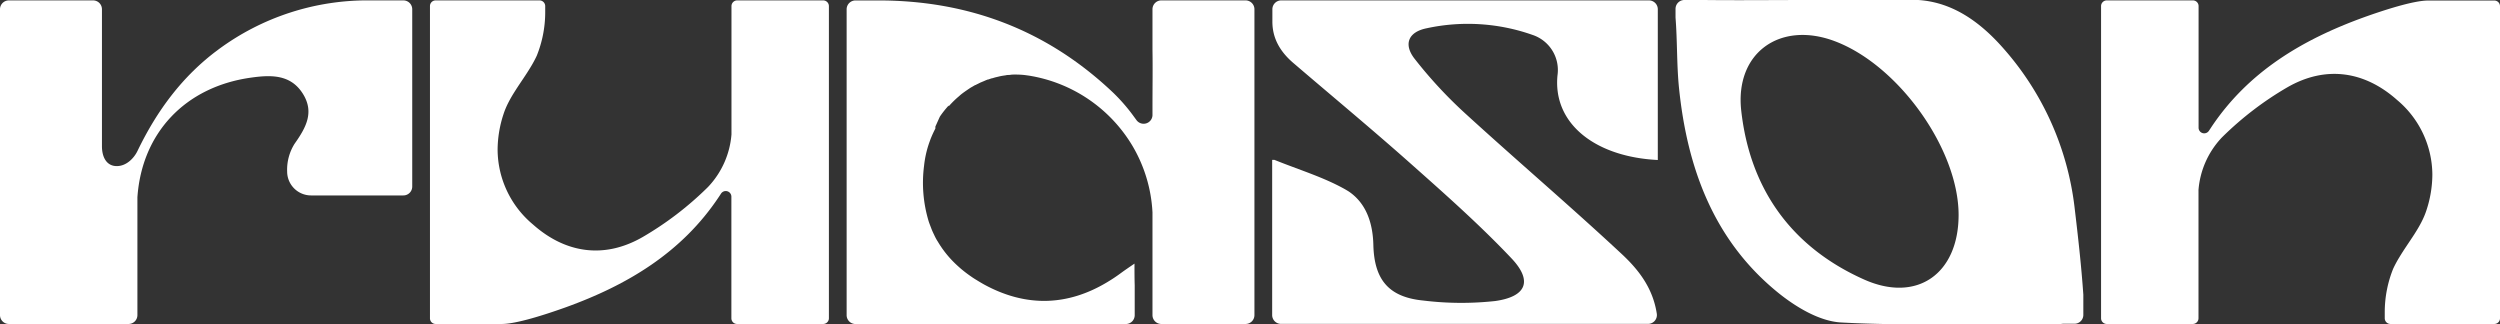 <svg xmlns="http://www.w3.org/2000/svg" viewBox="0 0 564 73.18"><rect x="0" y="0" width="564" height="73.18" fill="#333333" stroke="none"/><defs><style>.cls-1{fill:#fff;}</style></defs><title>Ativo 1</title><g id="Camada_2" data-name="Camada 2"><g id="Camada_1-2" data-name="Camada 1"><path class="cls-1" d="M372,.09a2,2,0,0,1,2,2v34h-.09c-1.34-.07-2.65-.2-3.9-.39C358.19,33.92,350.4,26.89,351.37,17a8.35,8.35,0,0,0-5.56-9.1,43.86,43.86,0,0,0-23.92-1.53c-4.36.87-5.2,3.76-2.77,6.87a100.09,100.09,0,0,0,11.38,12.3c11.71,10.7,23.81,21,35.39,31.79,3.69,3.45,7,7.57,7.89,13.48a2,2,0,0,1-2,2.26H339q-17.41,0-34.82,0l-5.64,0H289a2,2,0,0,1-2-2v-35h.52c5.58,2.25,10.93,3.86,15.73,6.52.33.18.65.38,1,.59,3.93,2.64,5.46,7.06,5.58,12.1.2,7.9,3.54,11.76,11.25,12.52a70.31,70.31,0,0,0,16.25.11c7.06-1,8.48-4.55,3.64-9.65-7.05-7.45-14.76-14.28-22.44-21.1-8.8-7.83-17.87-15.34-26.81-23-3-2.58-4.67-5.6-4.67-9.27V2.09a2,2,0,0,1,2-2Z"/><path class="cls-1" d="M470,66.47c-.46-6.64-1.21-13.26-2-19.87a65.68,65.68,0,0,0-15.88-35.51C447,5.22,440.76.52,432.76,0H408V0c-7.88,0-15.75.09-23.62,0H380a2,2,0,0,0-2,2V3.84s0,.09,0,.13c.42,5.3.25,10.64.79,15.93,1.85,18,7.81,34.26,22.19,46,4.06,3.31,9.46,6.59,14.4,6.85,2.19.12,4.39.21,6.58.27,13.85.42,27.75-.06,41.61.13a10.67,10.67,0,0,0,1.79-.11l.26,0H468a2,2,0,0,0,2-2V67.34Q470,66.92,470,66.47ZM420.41,63c-16.29-7.31-25.63-20.4-27.59-38.06-1.43-13,8.69-20.2,20.91-15.72,14.51,5.33,28.19,24.48,28.13,39.38C441.8,61.81,432.42,68.44,420.41,63Z"/></g><g id="Camada_2-2" data-name="Camada 2"><path class="cls-1" d="M93,2.09v40a2,2,0,0,1-2,2l-5.82,0h-15a5.4,5.4,0,0,1-5.4-5.4h0a0,0,0,0,1,0,0,11,11,0,0,1,1.66-6.23c2.61-3.69,4.53-7.16,1.85-11.37-2.78-4.37-7.26-4.2-11.71-3.57C41.76,19.61,32,30,31,44.51V71.09a2,2,0,0,1-2,2H2a2,2,0,0,1-2-2v-69a2,2,0,0,1,2-2H21a2,2,0,0,1,2,2v18c0,4,0,10.5,0,12.9s1,4.45,3.29,4.48,4-1.89,4.74-3.44c4.34-9,10.08-16.82,18.17-22.81A56.55,56.55,0,0,1,83.72.09H91A2,2,0,0,1,93,2.09Z"/><path class="cls-1" d="M187,1.38V71.8a1.29,1.29,0,0,1-1.29,1.29H166.28A1.28,1.28,0,0,1,165,71.81V44.35a1.27,1.27,0,0,0-2.33-.68l0,0-.45.68C153.82,57,141.53,64.3,127.68,69.31c-4.74,1.7-11.23,3.78-14.48,3.78H98.28A1.28,1.28,0,0,1,97,71.81V1.37A1.28,1.28,0,0,1,98.28.09h23.44A1.29,1.29,0,0,1,123,1.38V2.75a26.26,26.26,0,0,1-1.91,9.83,26.3,26.3,0,0,1-1.45,2.67c-2.11,3.5-4.84,6.75-6.05,10.51a26,26,0,0,0-1.33,8,22.12,22.12,0,0,0,8,16.9c7.26,6.44,16,7.83,24.7,2.83a73.23,73.23,0,0,0,14.59-11.13c.16-.16.32-.32.47-.49a19.44,19.44,0,0,0,5-11.54,1.46,1.46,0,0,0,0-.17V1.38A1.29,1.29,0,0,1,166.29.09h19.43A1.29,1.29,0,0,1,187,1.38Z"/><path class="cls-1" d="M283,2.09v69a2,2,0,0,1-2,2H262a2,2,0,0,1-2-2V61.93c0-2.42,0-4.84,0-7.25V48.76c0-.28,0-.57,0-.85a32.73,32.73,0,0,0-4.58-15.11,33.36,33.36,0,0,0-23.3-15.74l-.87-.12a18.67,18.67,0,0,0-2.19-.12h-.12c-.34,0-.68,0-1,.06s-.66,0-1,.1l-.54.08a11.37,11.37,0,0,0-1.16.23l-.47.11c-.3.07-.59.16-.89.25l-.07,0q-.41.12-.81.27l-.1,0c-.25.09-.51.19-.75.3s-.64.27-1,.42l-.55.28c-.18.08-.35.17-.53.27l-.08,0-.68.4-.2.11a6.5,6.5,0,0,0-.55.36l-.1.06-.64.44c-.48.34-1,.71-1.41,1.1a21.12,21.12,0,0,0-1.63,1.51c-.26.27-.51.54-.76.82V23.8a23.69,23.69,0,0,0-1.63,2c-.13.18-.25.35-.37.54v0l-1,2.22V29a24.28,24.28,0,0,0-1.09,2.38l-.3.83a23.23,23.23,0,0,0-1.16,5.17A30,30,0,0,0,209.53,50c.18.53.37,1,.58,1.56s.43,1,.68,1.53.5,1,.8,1.45a23.15,23.15,0,0,0,3.64,4.66c.41.41.85.81,1.29,1.2s.92.77,1.4,1.14,1,.73,1.51,1.08c.26.17.53.35.81.51.54.34,1.1.67,1.68,1,9.6,5.28,19,4.85,27.83-.45.53-.32,1.07-.65,1.59-1s1.06-.72,1.58-1.11l.51-.37.44-.31.39-.27.46-.32,1.22-.83c0,1.74,0,3.34.05,4.86v6.77a2,2,0,0,1-2,2H193a2,2,0,0,1-2-2v-69a2,2,0,0,1,2-2h5.16c20.28,0,38.08,6.66,53,20.84a40.71,40.71,0,0,1,4.18,4.73l1,1.36A2,2,0,0,0,260,25.81V24c0-4.35.07-8.6,0-12.8V2.09a2,2,0,0,1,2-2h19A2,2,0,0,1,283,2.09Z"/><path class="cls-1" d="M474,71.8V1.38A1.29,1.29,0,0,1,475.29.09h19.44A1.28,1.28,0,0,1,496,1.37V28.83a1.27,1.27,0,0,0,2.33.68l0,0,.45-.68c8.38-12.65,20.67-19.91,34.52-24.93,4.74-1.7,11.23-3.78,14.48-3.78h14.91A1.28,1.28,0,0,1,564,1.37V71.81a1.28,1.28,0,0,1-1.28,1.28H539.29A1.29,1.29,0,0,1,538,71.8V70.43a26.26,26.26,0,0,1,1.91-9.83,26.3,26.3,0,0,1,1.45-2.67c2.11-3.5,4.84-6.75,6.05-10.51a26,26,0,0,0,1.33-8,22.12,22.12,0,0,0-8-16.9c-7.26-6.44-16-7.83-24.7-2.83a73.23,73.23,0,0,0-14.59,11.13c-.16.16-.32.32-.47.49a19.44,19.44,0,0,0-5,11.54,1.46,1.46,0,0,0,0,.17V71.8a1.29,1.29,0,0,1-1.29,1.29H475.29A1.29,1.29,0,0,1,474,71.8Z"/></g></g></svg>